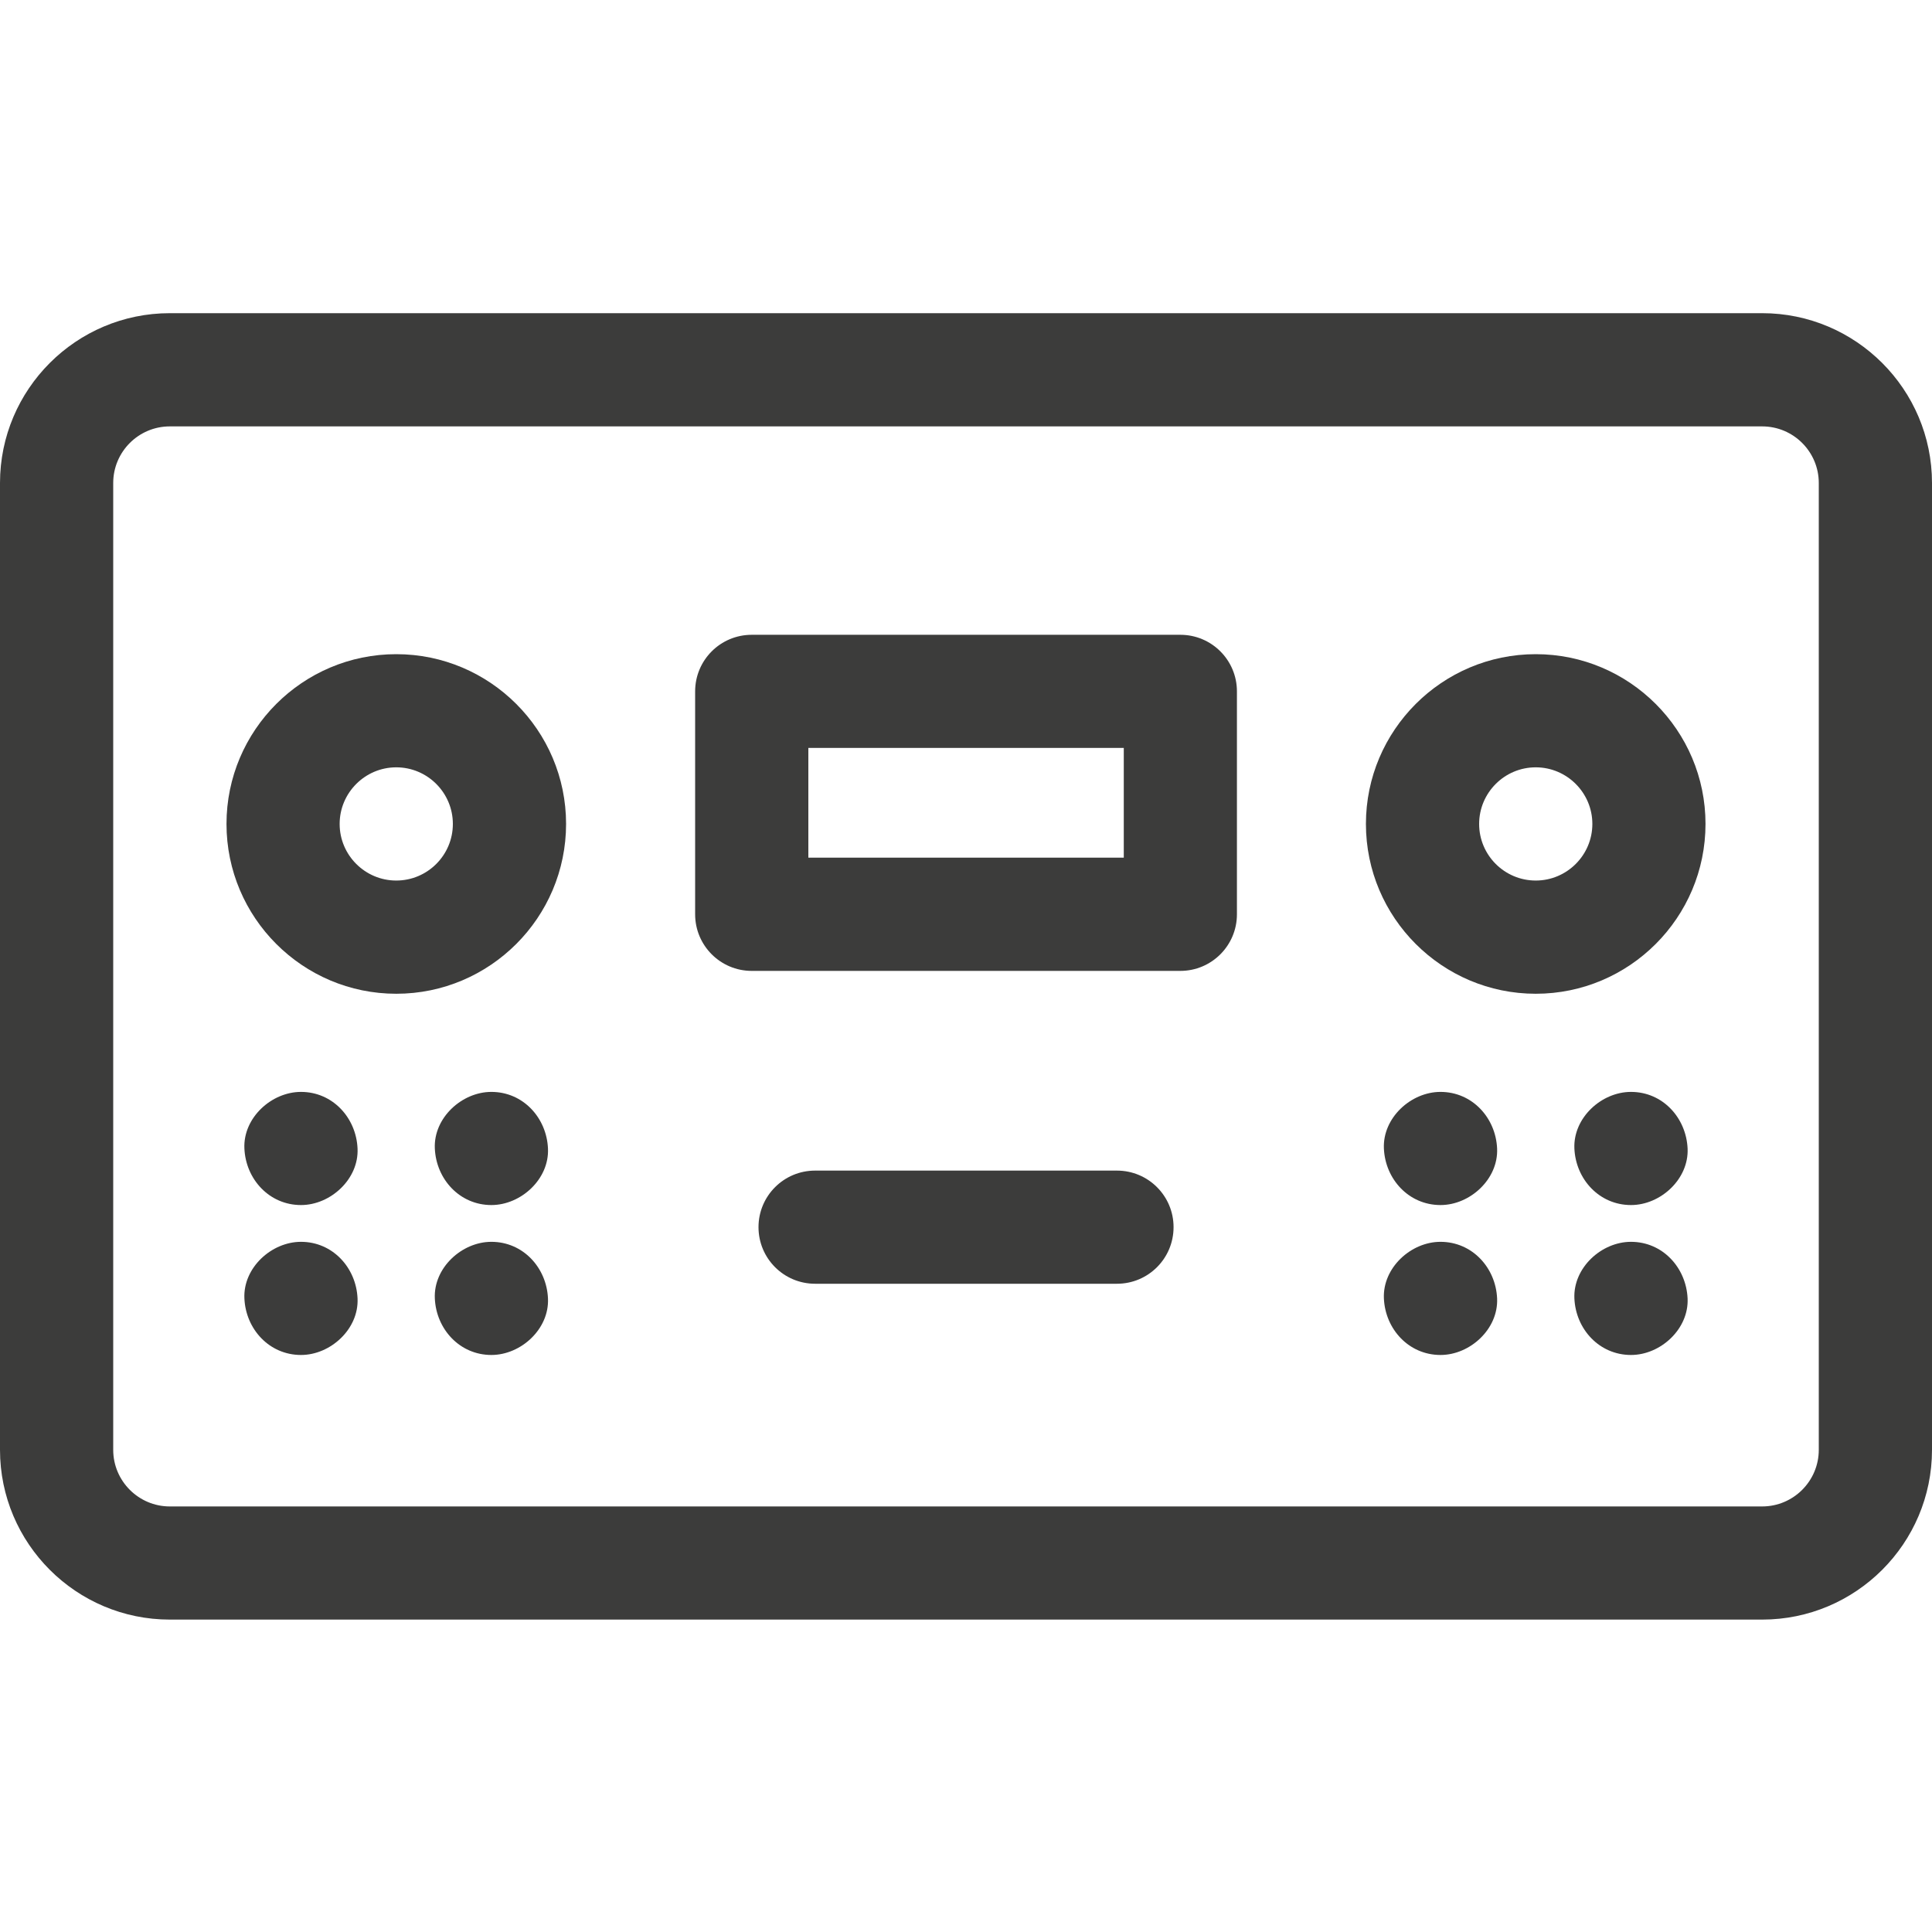 <svg width="30" height="30" viewBox="0 0 30 30" fill="none" xmlns="http://www.w3.org/2000/svg">
<path d="M18.328 15.076H11.673C11.187 15.076 10.794 14.682 10.794 14.197V10.736C10.794 10.25 11.187 9.857 11.673 9.857H18.328C18.814 9.857 19.207 10.25 19.207 10.736V14.197C19.207 14.682 18.814 15.076 18.328 15.076ZM12.552 13.318H17.45V11.614H12.552V13.318Z" fill="#3C3C3B"/>
<path d="M27.363 4.863H2.637C1.183 4.863 0 6.046 0 7.5V22.513C0 23.967 1.183 25.149 2.637 25.149H27.363C28.817 25.149 30 23.967 30 22.513V7.5C30 6.046 28.817 4.863 27.363 4.863ZM28.242 22.513C28.242 22.997 27.848 23.392 27.363 23.392H2.637C2.152 23.392 1.758 22.997 1.758 22.513V7.5C1.758 7.015 2.152 6.621 2.637 6.621H27.363C27.848 6.621 28.242 7.015 28.242 7.5V22.513Z" fill="#3C3C3B"/>
<path d="M25.326 21.04C25.786 21.04 26.226 20.636 26.205 20.162C26.183 19.685 25.819 19.283 25.326 19.283C24.866 19.283 24.426 19.687 24.447 20.162C24.468 20.638 24.833 21.04 25.326 21.04Z" fill="#3C3C3B"/>
<path d="M22.368 21.04C22.828 21.04 23.268 20.636 23.247 20.162C23.226 19.685 22.861 19.283 22.368 19.283C21.908 19.283 21.468 19.687 21.489 20.162C21.51 20.638 21.875 21.04 22.368 21.04Z" fill="#3C3C3B"/>
<path d="M25.326 18.712C25.786 18.712 26.226 18.308 26.205 17.834C26.183 17.357 25.819 16.955 25.326 16.955C24.866 16.955 24.426 17.359 24.447 17.834C24.468 18.31 24.833 18.712 25.326 18.712Z" fill="#3C3C3B"/>
<path d="M22.368 18.712C22.828 18.712 23.268 18.308 23.247 17.834C23.226 17.357 22.861 16.955 22.368 16.955C21.908 16.955 21.468 17.359 21.489 17.834C21.51 18.31 21.875 18.712 22.368 18.712Z" fill="#3C3C3B"/>
<path d="M17.344 19.934H12.657C12.171 19.934 11.778 19.541 11.778 19.055C11.778 18.57 12.171 18.177 12.657 18.177H17.344C17.83 18.177 18.223 18.57 18.223 19.055C18.223 19.541 17.83 19.934 17.344 19.934Z" fill="#3C3C3B"/>
<path d="M23.847 15.431C22.393 15.431 21.21 14.248 21.21 12.794C21.21 11.341 22.393 10.158 23.847 10.158C25.301 10.158 26.483 11.341 26.483 12.794C26.483 14.248 25.301 15.431 23.847 15.431ZM23.847 11.915C23.362 11.915 22.968 12.31 22.968 12.794C22.968 13.279 23.362 13.673 23.847 13.673C24.331 13.673 24.726 13.279 24.726 12.794C24.726 12.31 24.331 11.915 23.847 11.915Z" fill="#3C3C3B"/>
<path d="M7.63 21.04C8.09 21.04 8.531 20.636 8.509 20.162C8.488 19.685 8.123 19.283 7.63 19.283C7.171 19.283 6.73 19.687 6.752 20.162C6.773 20.638 7.138 21.04 7.63 21.04Z" fill="#3C3C3B"/>
<path d="M4.674 21.04C5.133 21.04 5.574 20.636 5.552 20.162C5.531 19.685 5.166 19.283 4.674 19.283C4.214 19.283 3.773 19.687 3.795 20.162C3.816 20.638 4.181 21.04 4.674 21.04Z" fill="#3C3C3B"/>
<path d="M7.63 18.712C8.09 18.712 8.531 18.308 8.509 17.834C8.488 17.357 8.123 16.955 7.63 16.955C7.171 16.955 6.73 17.359 6.752 17.834C6.773 18.31 7.138 18.712 7.63 18.712Z" fill="#3C3C3B"/>
<path d="M4.674 18.712C5.133 18.712 5.574 18.308 5.552 17.834C5.531 17.357 5.166 16.955 4.674 16.955C4.214 16.955 3.773 17.359 3.795 17.834C3.816 18.31 4.181 18.712 4.674 18.712Z" fill="#3C3C3B"/>
<path d="M6.153 15.431C4.699 15.431 3.517 14.248 3.517 12.794C3.517 11.341 4.699 10.158 6.153 10.158C7.607 10.158 8.79 11.341 8.79 12.794C8.79 14.248 7.607 15.431 6.153 15.431ZM6.153 11.915C5.669 11.915 5.274 12.31 5.274 12.794C5.274 13.279 5.669 13.673 6.153 13.673C6.638 13.673 7.032 13.279 7.032 12.794C7.032 12.31 6.638 11.915 6.153 11.915Z" fill="#3C3C3B"/>
</svg>

